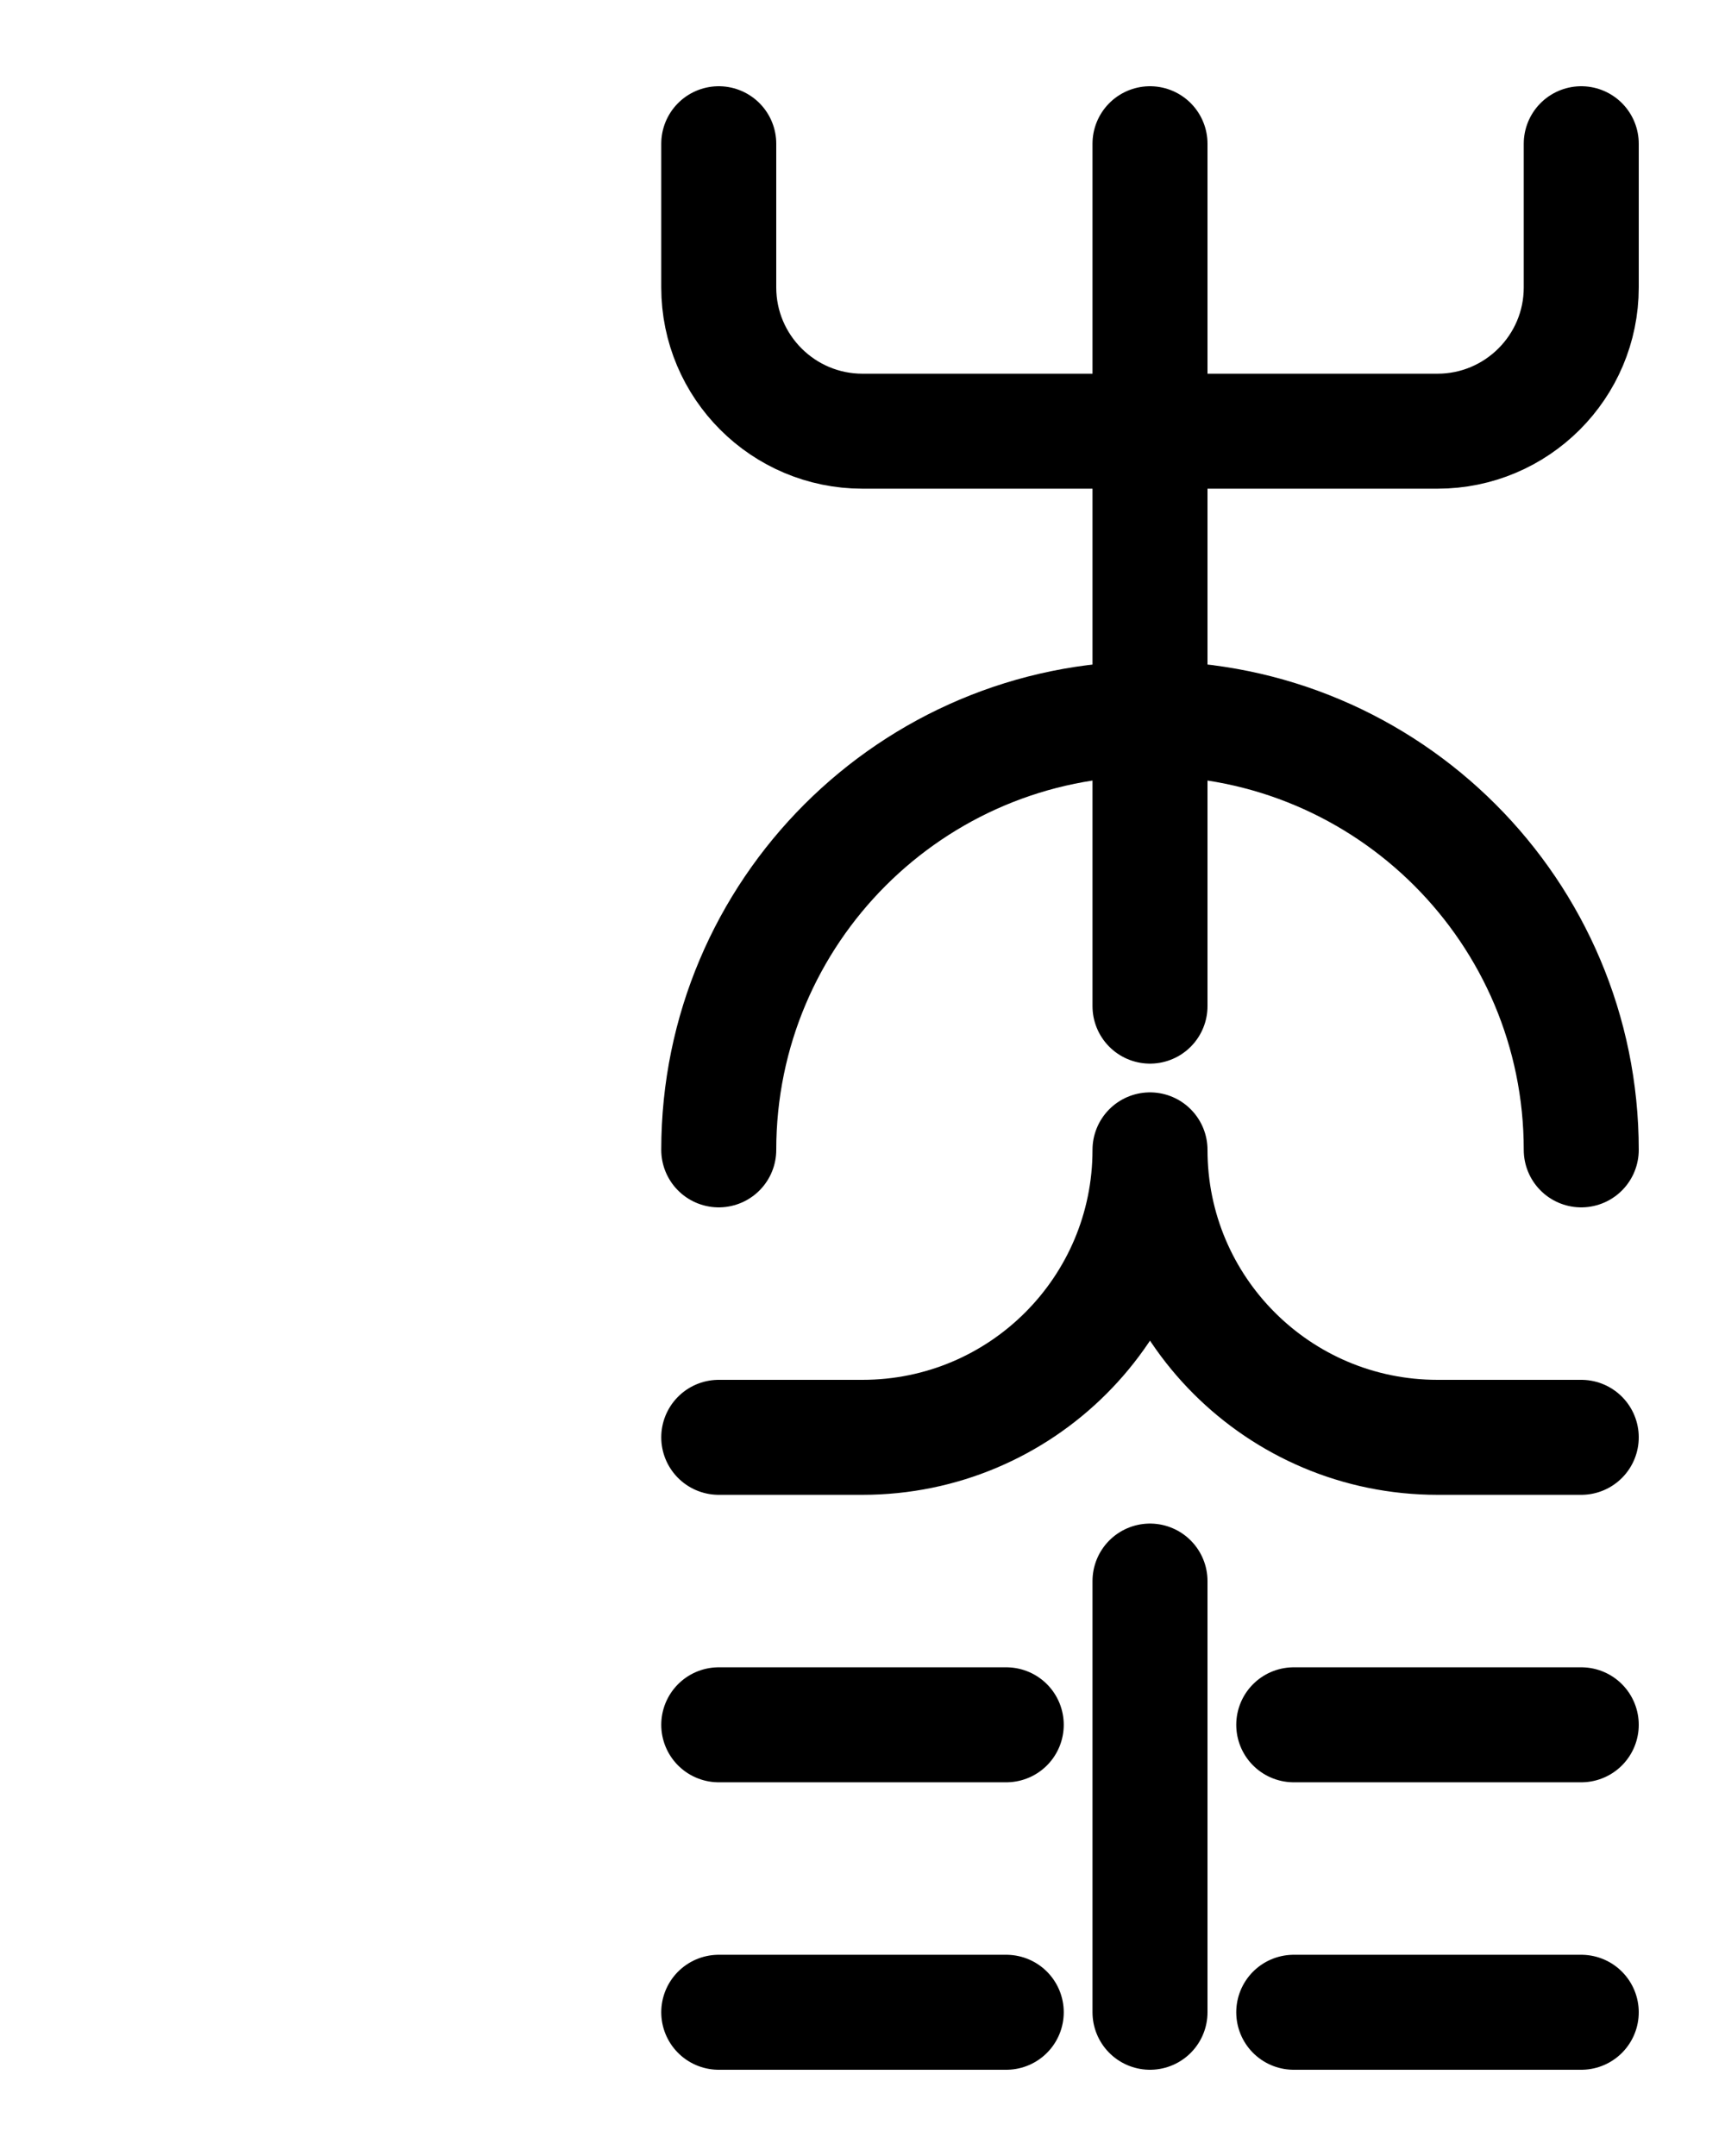 <?xml version="1.0" encoding="utf-8"?>
<!-- Generator: Adobe Illustrator 26.0.0, SVG Export Plug-In . SVG Version: 6.00 Build 0)  -->
<svg version="1.1" id="图层_1" xmlns="http://www.w3.org/2000/svg" xmlns:xlink="http://www.w3.org/1999/xlink" x="0px" y="0px"
	 viewBox="0 0 720 900" style="enable-background:new 0 0 720 900;" xml:space="preserve">
<style type="text/css">
	.st0{fill:none;stroke:#000000;stroke-width:48;stroke-linecap:round;stroke-linejoin:round;stroke-miterlimit:10;}
</style>
<path class="st0" d="M300,480c0-99.4,80.6-180,180-180s180,80.6,180,180"/>
<path class="st0" d="M300,60v60c0,33.1,26.9,60,60,60h240c33.1,0,60-26.9,60-60V60"/>
<path class="st0" d="M660,600h-60c-66.3,0-120-53.7-120-120l0,0c0,66.3-53.7,120-120,120h-60"/>
<line class="st0" x1="480" y1="660" x2="480" y2="840"/>
<line class="st0" x1="300" y1="720" x2="420" y2="720"/>
<line class="st0" x1="300" y1="840" x2="420" y2="840"/>
<line class="st0" x1="540" y1="720" x2="660" y2="720"/>
<line class="st0" x1="540" y1="840" x2="660" y2="840"/>
<line class="st0" x1="480" y1="60" x2="480" y2="420"/>
</svg>
